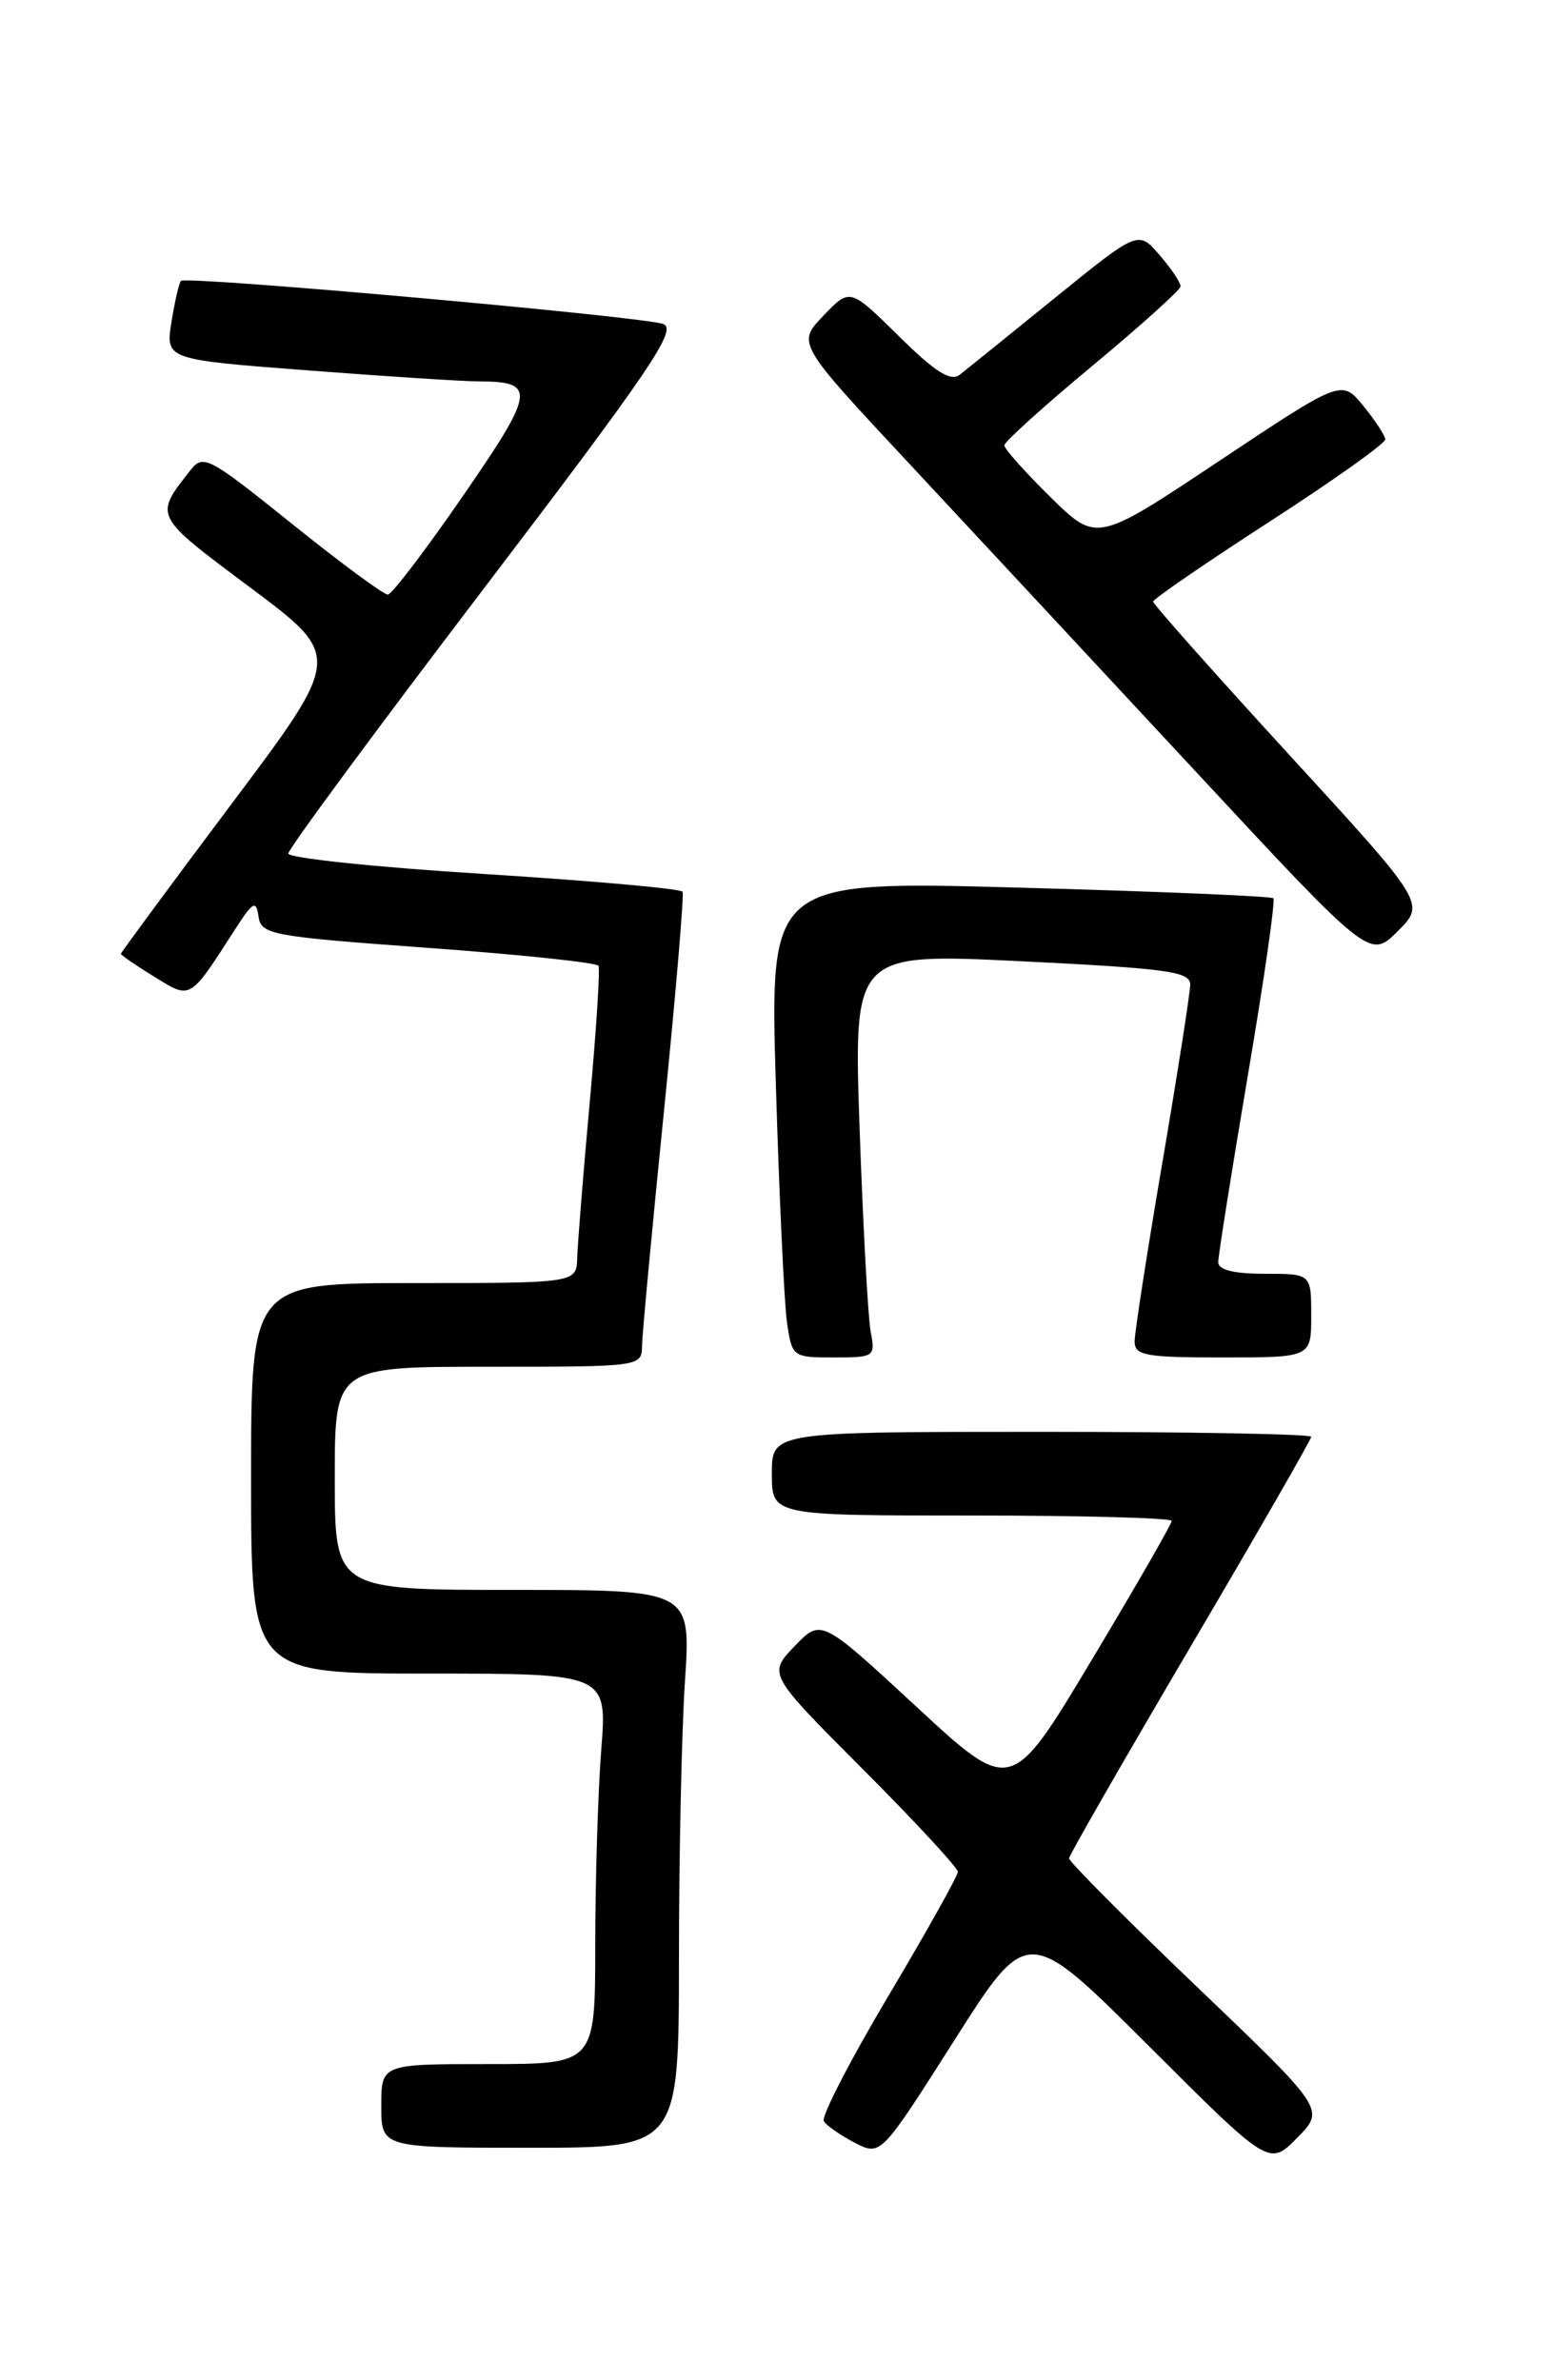 <?xml version="1.0" encoding="UTF-8" standalone="no"?>
<!DOCTYPE svg PUBLIC "-//W3C//DTD SVG 1.1//EN" "http://www.w3.org/Graphics/SVG/1.1/DTD/svg11.dtd" >
<svg xmlns="http://www.w3.org/2000/svg" xmlns:xlink="http://www.w3.org/1999/xlink" version="1.1" viewBox="0 0 167 256">
 <g >
 <path fill="currentColor"
d=" M 128.71 213.69 C 121.13 206.44 114.94 200.22 114.96 199.87 C 114.98 199.53 120.85 189.30 128.00 177.15 C 135.15 165.00 141.00 154.82 141.00 154.53 C 141.00 154.24 127.95 154.00 112.00 154.00 C 83.00 154.00 83.00 154.00 83.00 158.50 C 83.00 163.00 83.00 163.00 104.50 163.00 C 116.33 163.00 126.00 163.26 126.00 163.58 C 126.00 163.90 122.12 170.65 117.37 178.58 C 108.73 193.00 108.73 193.00 98.52 183.54 C 88.30 174.08 88.30 174.08 85.44 177.06 C 82.58 180.05 82.58 180.05 92.79 190.29 C 98.41 195.92 103.00 200.89 103.00 201.32 C 103.00 201.75 99.64 207.77 95.52 214.69 C 91.41 221.61 88.29 227.66 88.59 228.14 C 88.88 228.62 90.38 229.66 91.92 230.46 C 94.71 231.90 94.71 231.90 102.61 219.47 C 110.50 207.03 110.50 207.03 123.49 220.01 C 136.48 232.99 136.48 232.99 139.49 229.93 C 142.50 226.88 142.50 226.88 128.71 213.69 Z  M 73.01 210.75 C 73.01 199.61 73.30 186.11 73.66 180.75 C 74.30 171.00 74.30 171.00 55.15 171.00 C 36.00 171.00 36.00 171.00 36.00 159.00 C 36.00 147.00 36.00 147.00 52.50 147.00 C 68.93 147.00 69.00 146.99 69.04 144.75 C 69.06 143.51 70.12 132.15 71.40 119.50 C 72.67 106.85 73.57 96.23 73.40 95.91 C 73.22 95.58 63.61 94.73 52.04 94.00 C 40.47 93.28 31.00 92.29 31.00 91.80 C 31.00 91.32 40.48 78.46 52.08 63.23 C 69.92 39.79 72.87 35.44 71.33 34.85 C 69.24 34.05 20.02 29.65 19.46 30.21 C 19.26 30.41 18.80 32.40 18.44 34.62 C 17.80 38.67 17.80 38.67 33.15 39.84 C 41.59 40.49 49.85 41.02 51.50 41.02 C 57.70 41.04 57.55 42.07 49.81 53.30 C 45.79 59.14 42.14 63.93 41.71 63.95 C 41.28 63.98 36.65 60.56 31.42 56.36 C 22.38 49.09 21.85 48.81 20.45 50.61 C 16.56 55.57 16.47 55.39 26.92 63.20 C 36.81 70.59 36.81 70.59 24.90 86.46 C 18.36 95.19 13.00 102.45 13.00 102.59 C 13.00 102.72 14.60 103.83 16.56 105.03 C 20.56 107.51 20.34 107.63 25.25 100.00 C 27.20 96.96 27.54 96.77 27.80 98.57 C 28.08 100.53 29.14 100.72 46.07 101.95 C 55.95 102.67 64.18 103.53 64.36 103.88 C 64.54 104.22 64.12 110.80 63.42 118.50 C 62.72 126.20 62.12 133.74 62.07 135.25 C 62.00 138.00 62.00 138.00 44.50 138.00 C 27.00 138.00 27.00 138.00 27.00 159.00 C 27.00 180.00 27.00 180.00 46.15 180.00 C 65.30 180.00 65.30 180.00 64.65 188.25 C 64.30 192.79 64.01 202.24 64.01 209.25 C 64.00 222.00 64.00 222.00 52.50 222.00 C 41.00 222.00 41.00 222.00 41.00 226.50 C 41.00 231.00 41.00 231.00 57.00 231.00 C 73.00 231.00 73.00 231.00 73.01 210.75 Z  M 93.63 143.25 C 93.34 141.74 92.81 131.95 92.44 121.50 C 91.78 102.50 91.78 102.50 109.89 103.39 C 125.51 104.16 128.00 104.50 127.99 105.89 C 127.98 106.78 126.64 115.38 125.00 125.00 C 123.36 134.62 122.02 143.29 122.01 144.25 C 122.00 145.79 123.11 146.00 131.50 146.00 C 141.00 146.00 141.00 146.00 141.00 141.50 C 141.00 137.00 141.00 137.00 136.00 137.00 C 132.67 137.00 131.00 136.58 131.00 135.75 C 131.00 135.06 132.43 126.07 134.17 115.76 C 135.92 105.45 137.16 96.84 136.93 96.61 C 136.69 96.39 124.41 95.87 109.63 95.47 C 82.77 94.73 82.77 94.73 83.43 116.62 C 83.79 128.65 84.33 140.19 84.63 142.25 C 85.17 145.95 85.24 146.00 89.67 146.00 C 94.03 146.00 94.14 145.92 93.63 143.25 Z  M 138.64 81.19 C 130.59 72.40 124.00 64.98 124.00 64.71 C 124.00 64.43 129.62 60.57 136.50 56.12 C 143.38 51.67 148.98 47.69 148.96 47.26 C 148.94 46.84 147.88 45.22 146.60 43.65 C 144.27 40.81 144.27 40.81 131.10 49.58 C 117.93 58.36 117.93 58.36 112.97 53.47 C 110.23 50.78 108.00 48.27 108.00 47.90 C 108.00 47.52 112.25 43.68 117.45 39.36 C 122.65 35.04 126.92 31.19 126.95 30.81 C 126.98 30.42 125.97 28.91 124.70 27.44 C 122.41 24.77 122.41 24.77 113.45 32.03 C 108.53 36.03 103.91 39.75 103.20 40.31 C 102.23 41.07 100.55 40.00 96.65 36.15 C 91.40 30.97 91.40 30.97 88.55 33.95 C 85.70 36.92 85.70 36.92 97.63 49.71 C 104.19 56.75 118.05 71.65 128.44 82.83 C 147.31 103.15 147.31 103.15 150.30 100.16 C 153.29 97.17 153.29 97.17 138.64 81.19 Z "/>
</g>
</svg>